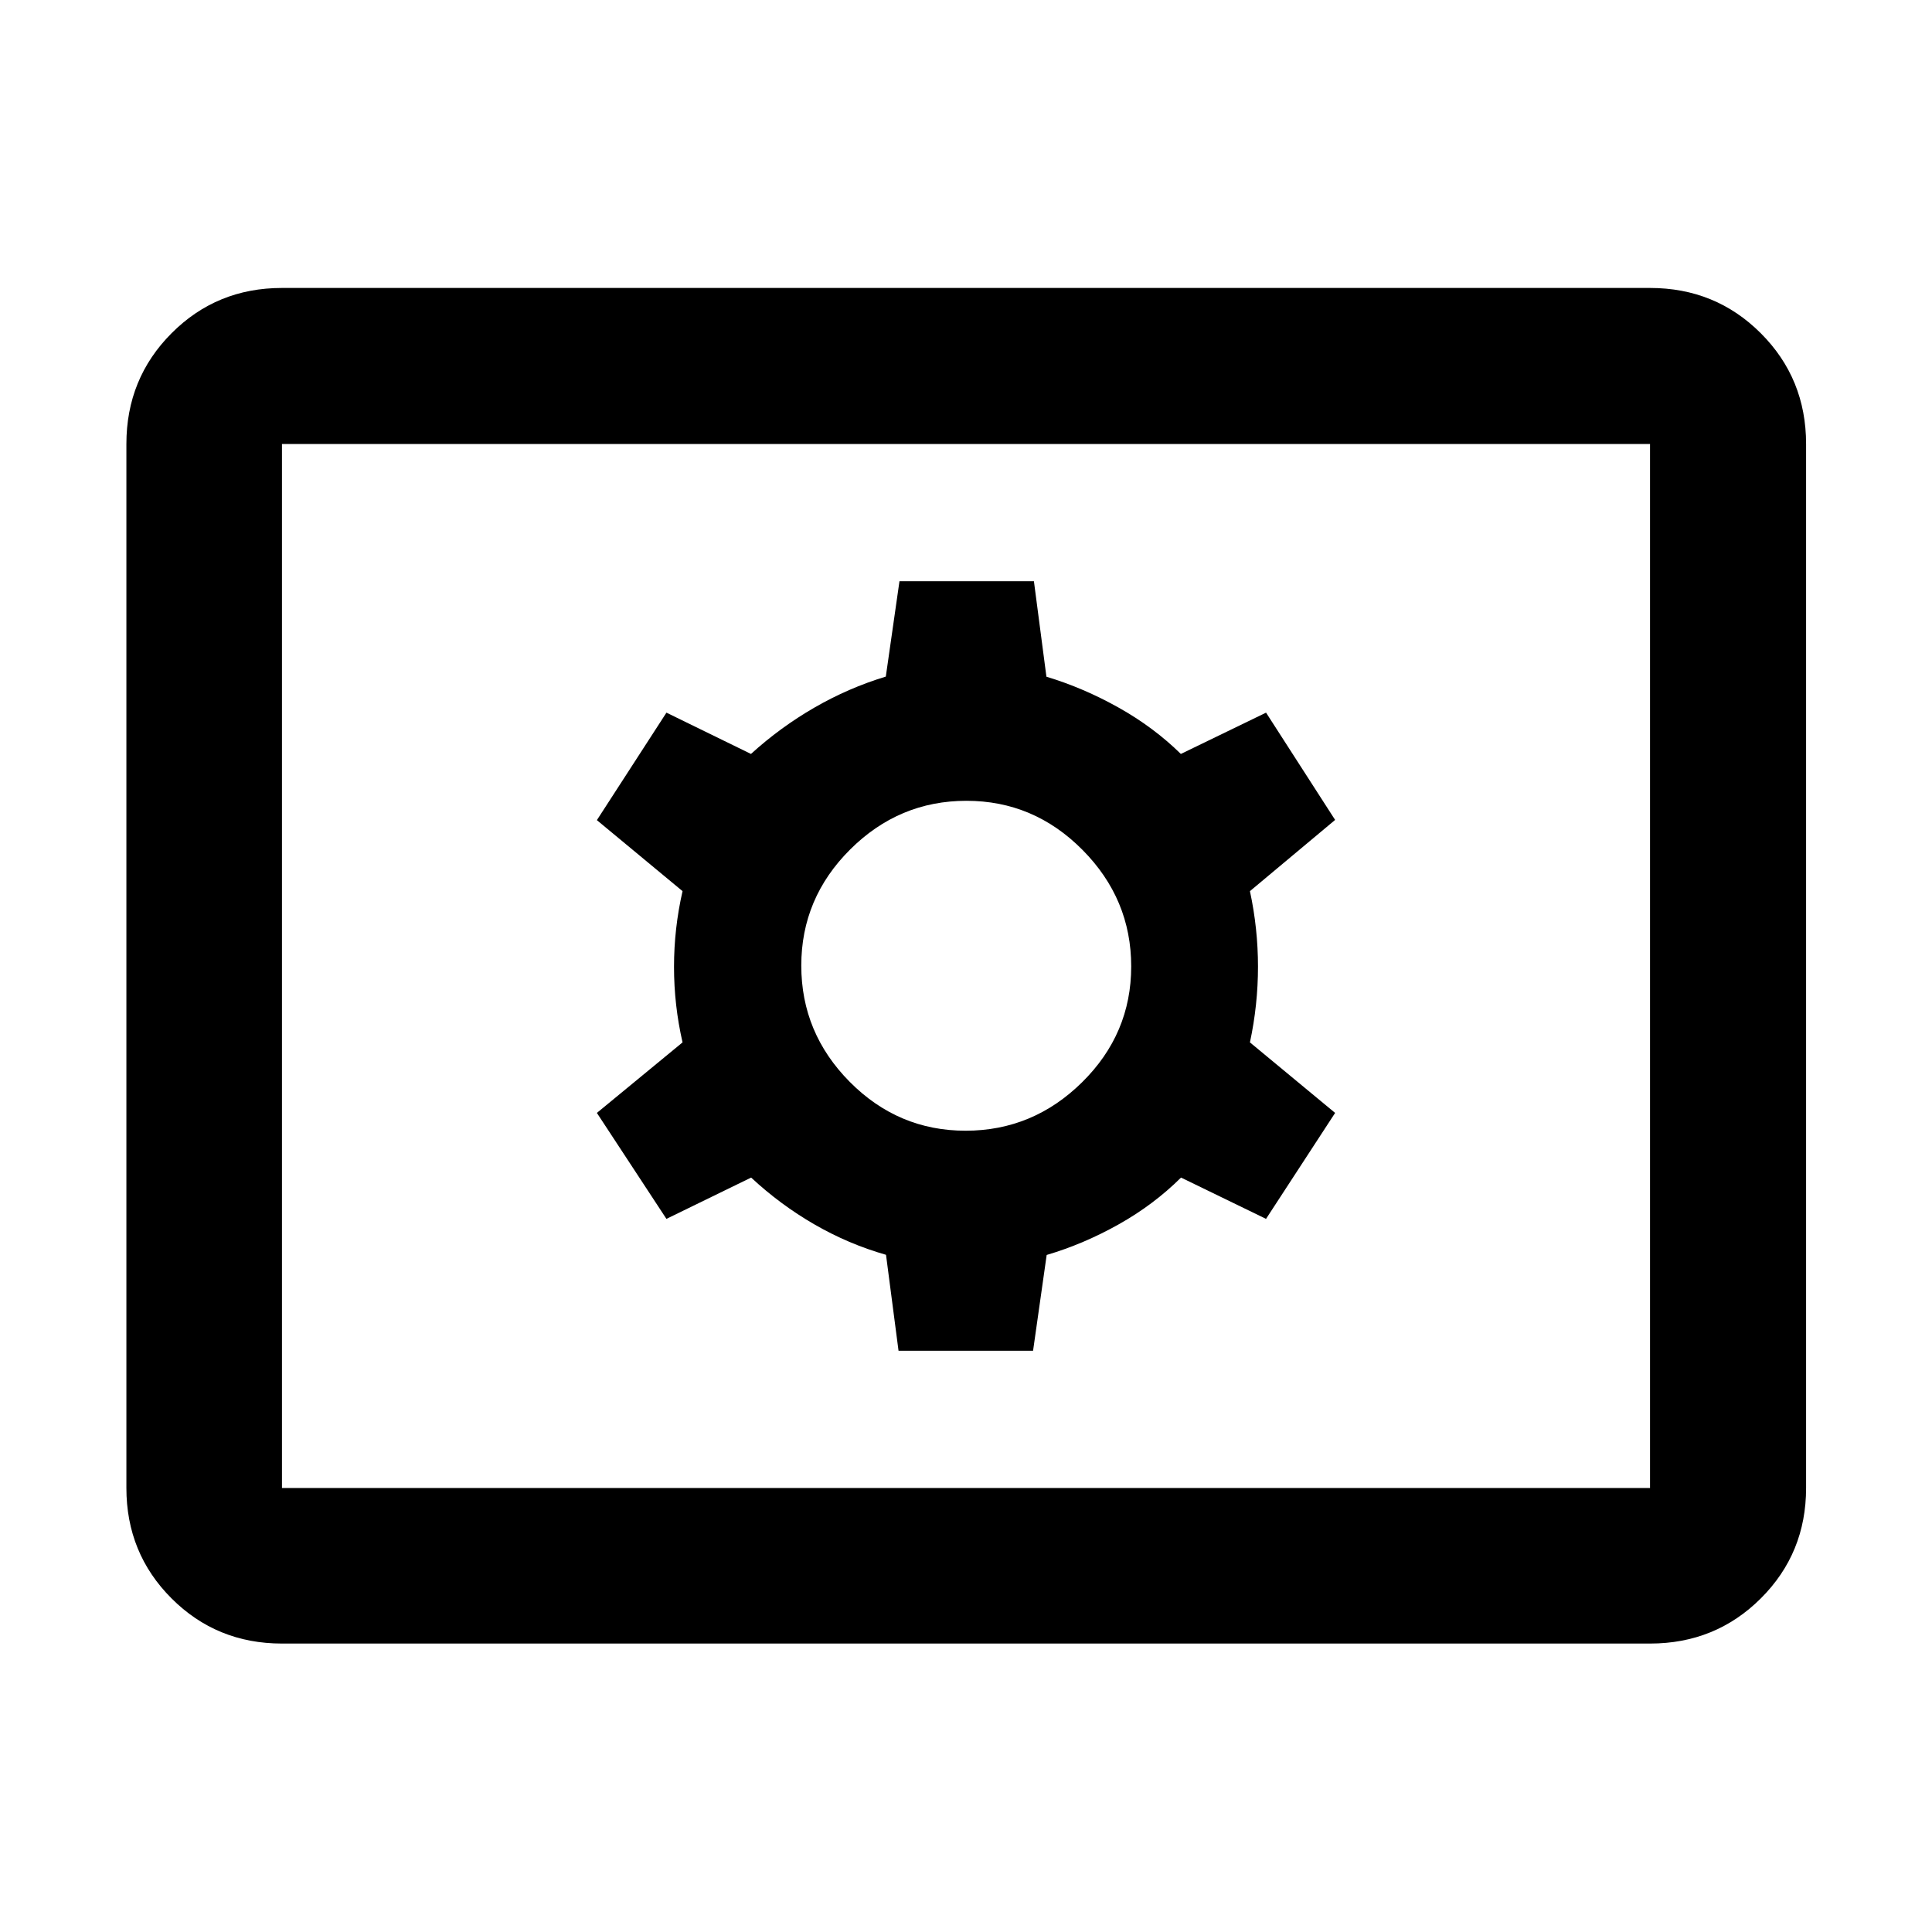 <svg xmlns="http://www.w3.org/2000/svg" height="48" viewBox="0 -960 960 960" width="48"><path d="M140.109-143.326q-32.436 0-54.87-22.434-22.435-22.435-22.435-54.87v-518.74q0-32.534 22.435-55.039 22.434-22.504 54.87-22.504h679.782q32.535 0 55.039 22.504 22.505 22.505 22.505 55.039v518.74q0 32.435-22.505 54.87-22.504 22.434-55.039 22.434H140.109Zm0-77.304h679.782v-518.74H140.109v518.74Zm306.364-68.196h66.853l6.761-47.59q18.283-5.392 35.739-15.184 17.457-9.791 31.022-23.27l42.239 20.522L663.413-407l-42.326-35.043q4-18.678 4-37.616 0-18.939-4-37.537l42.326-35.389-34.316-53.306-42.336 20.521q-13.478-13.239-30.935-23.03-17.456-9.792-35.865-15.349l-6.213-47.425h-66.81l-6.786 47.37q-18.522 5.612-35.478 15.404-16.957 9.791-31.522 23.03l-42-20.521-34.565 53.413 42.565 35.282q-4.239 18.558-4.239 37.616t4.239 37.537L296.587-407l34.555 52.652 42.097-20.522q14.478 13.479 31.435 23.27 16.956 9.792 35.579 15.11l6.22 47.664Zm33.315-109.326q-33.491 0-57.563-24.285-24.073-24.285-24.073-57.775 0-33.491 24.285-57.683t57.775-24.192q33.491 0 57.683 24.405 24.192 24.404 24.192 57.894 0 33.491-24.405 57.563-24.404 24.073-57.894 24.073ZM140.109-220.63v-518.74 518.74Z"/></svg>